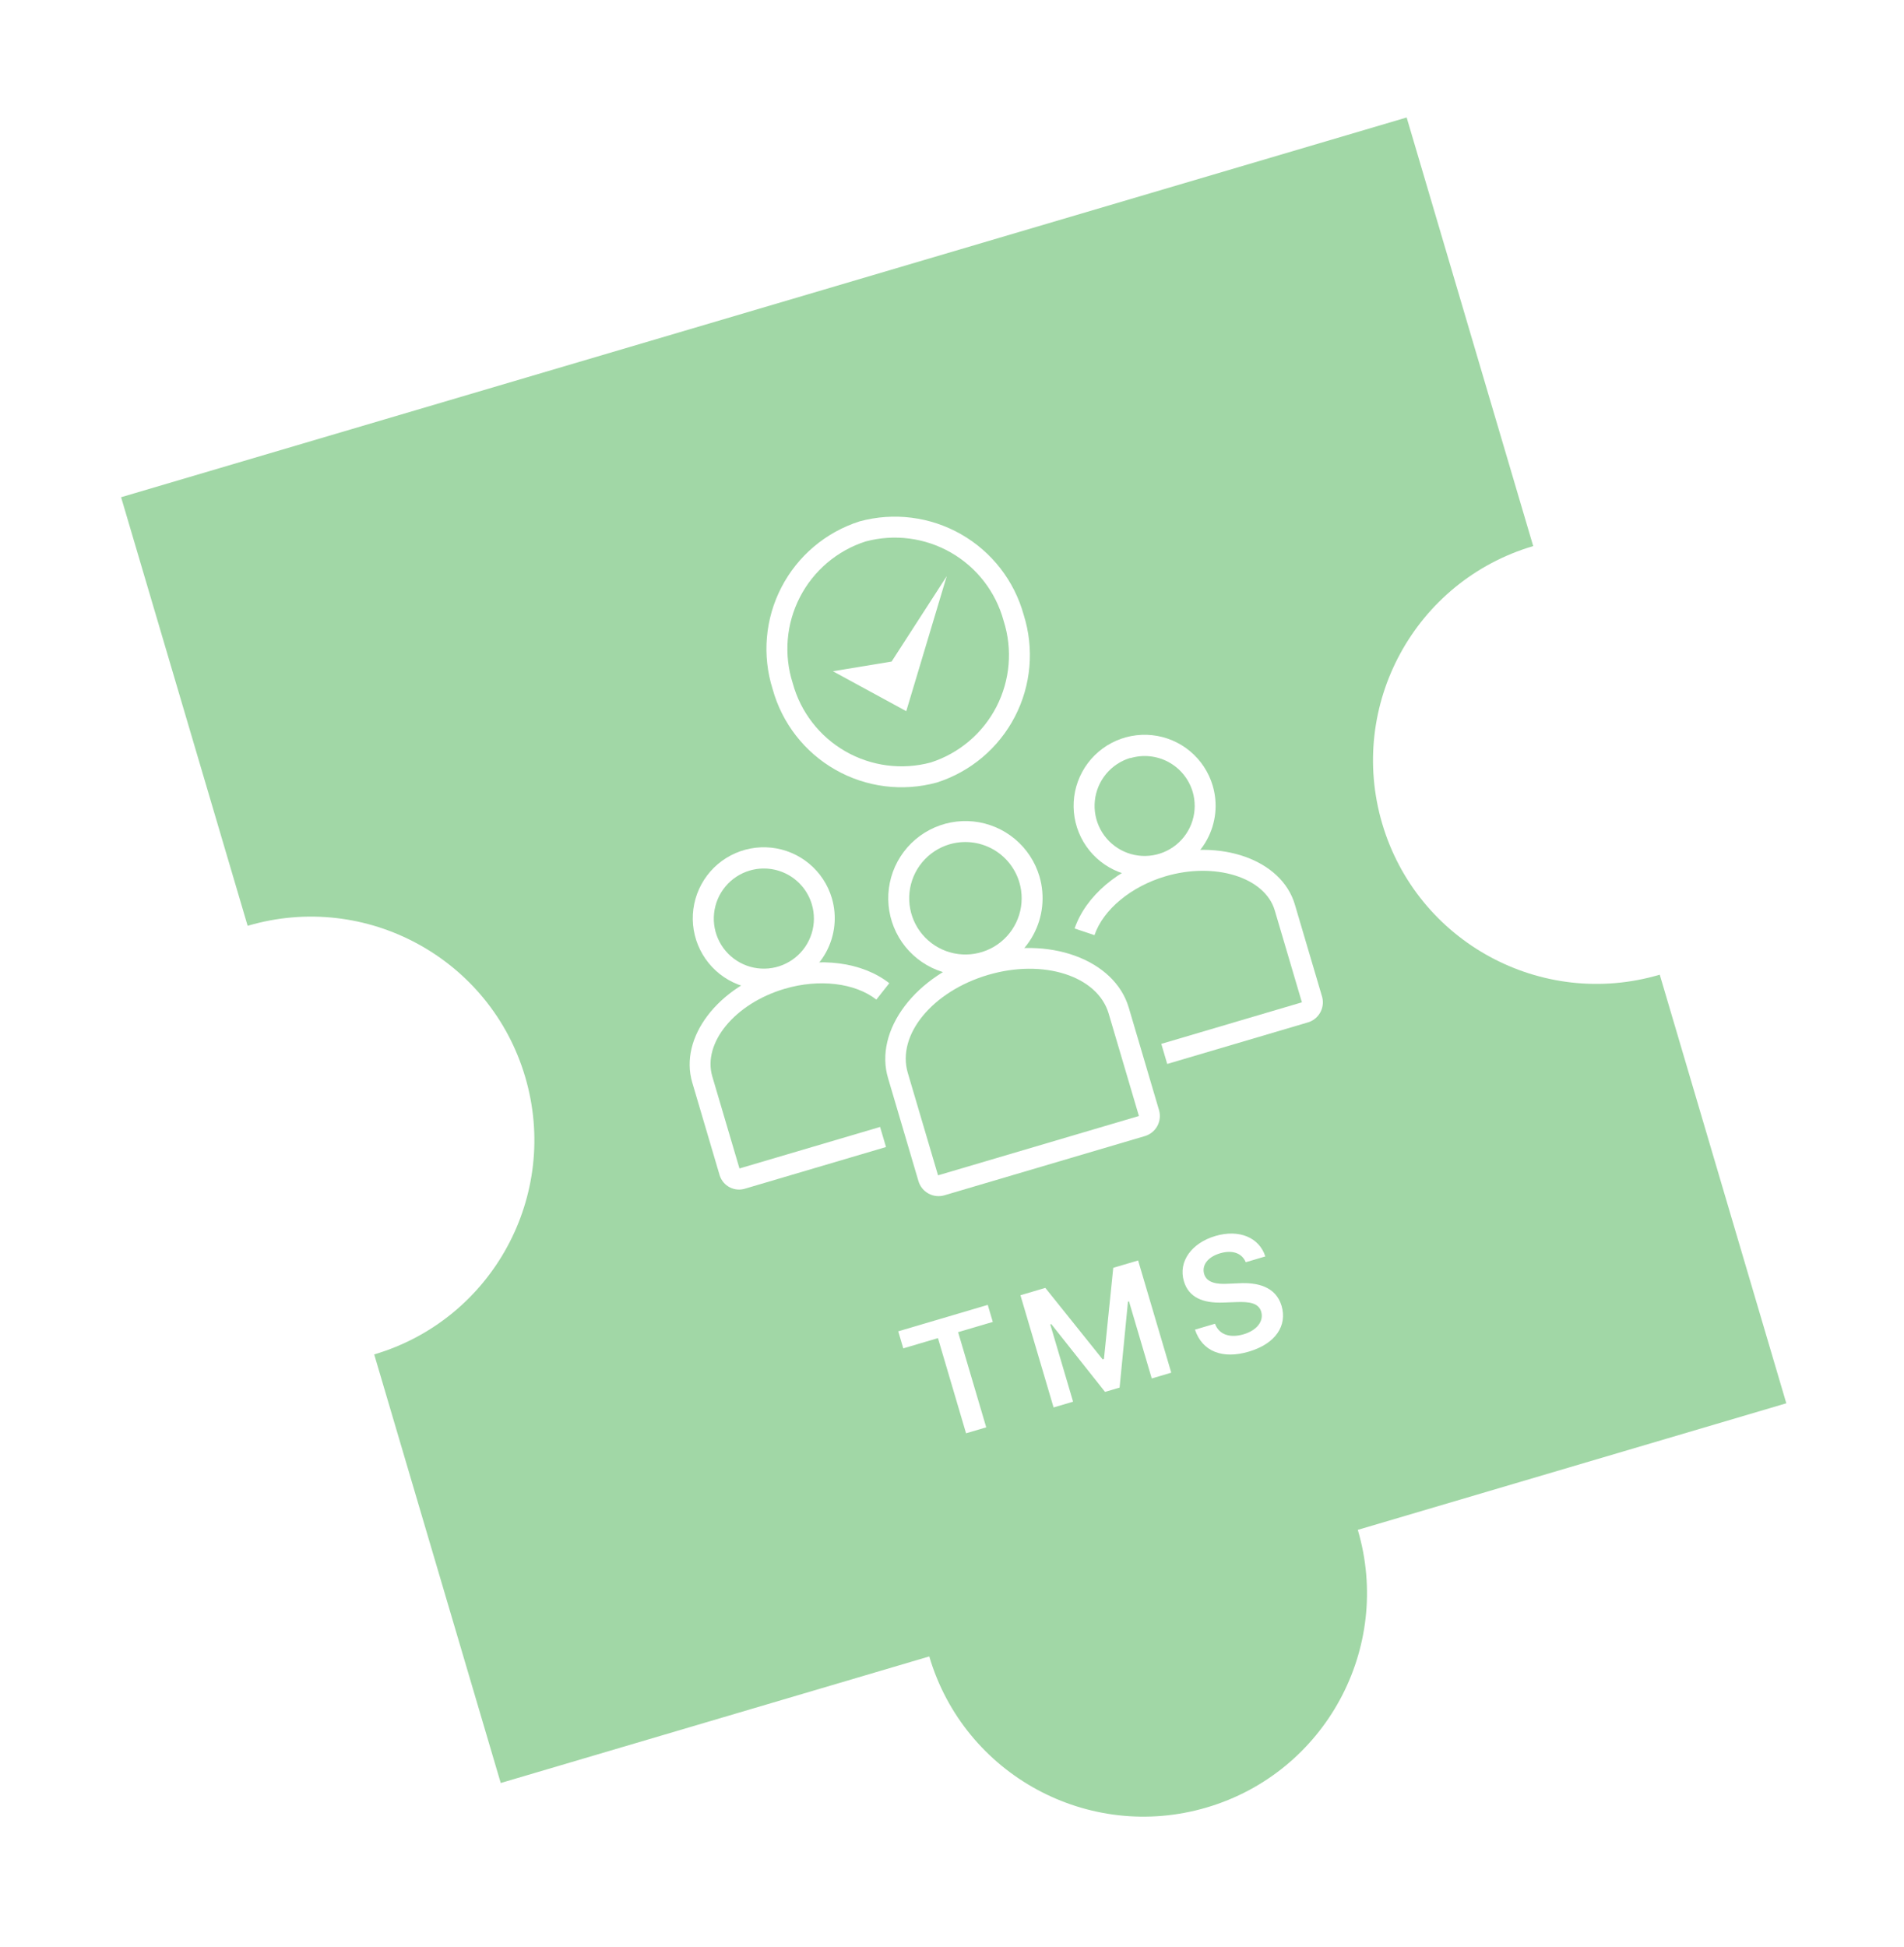 <svg width="133" height="136" viewBox="0 0 133 136" fill="none" xmlns="http://www.w3.org/2000/svg">
<g filter="url(#filter0_d_1188_1820)">
<path fill-rule="evenodd" clip-rule="evenodd" d="M98.259 4.205L8.459 30.726L17.299 60.659C25.564 58.218 34.244 62.94 36.685 71.206C39.126 79.472 34.404 88.151 26.139 90.593L34.978 120.526L64.912 111.686C64.912 111.686 64.912 111.686 64.912 111.686C67.353 119.952 76.033 124.674 84.299 122.233C92.565 119.792 97.287 111.112 94.846 102.846C94.846 102.846 94.846 102.846 94.846 102.846L124.779 94.006L115.939 64.073C107.673 66.514 98.993 61.792 96.552 53.526C94.111 45.26 98.833 36.58 107.099 34.139L98.259 4.205Z" fill="#A1D7A6"/>
<g clip-path="url(#clip0_1188_1820)">
<path d="M58.179 42.88L63.305 45.669L66.133 36.237L62.281 42.203L58.179 42.88Z" fill="white"/>
<path d="M68.965 63.905C67.942 64.207 66.853 64.199 65.835 63.882C64.817 63.565 63.916 62.953 63.245 62.124C62.575 61.295 62.166 60.285 62.069 59.224C61.972 58.162 62.193 57.095 62.702 56.158C63.212 55.222 63.988 54.457 64.932 53.961C65.876 53.466 66.946 53.261 68.006 53.373C69.066 53.486 70.07 53.91 70.889 54.593C71.708 55.275 72.306 56.185 72.609 57.208C73.011 58.579 72.854 60.054 72.171 61.31C71.488 62.565 70.335 63.499 68.965 63.905V63.905ZM66.325 54.967C65.58 55.187 64.917 55.623 64.42 56.22C63.923 56.817 63.613 57.548 63.532 58.321C63.45 59.093 63.599 59.873 63.96 60.561C64.321 61.249 64.878 61.814 65.561 62.185C66.243 62.557 67.02 62.717 67.794 62.647C68.568 62.576 69.303 62.278 69.908 61.79C70.512 61.301 70.958 60.645 71.189 59.903C71.42 59.161 71.425 58.367 71.205 57.622C70.909 56.624 70.228 55.784 69.314 55.287C68.399 54.789 67.325 54.674 66.325 54.967V54.967Z" fill="white"/>
<path d="M79.971 75.346L65.975 79.479C65.603 79.589 65.202 79.546 64.861 79.361C64.52 79.175 64.267 78.862 64.157 78.49L62.044 71.334C61.014 67.977 63.96 64.056 68.604 62.684C73.249 61.313 77.852 63.005 78.847 66.372L80.96 73.528C81.07 73.9 81.027 74.301 80.842 74.642C80.656 74.982 80.343 75.236 79.971 75.346ZM69.019 64.088C65.153 65.229 62.625 68.264 63.412 70.93L65.525 78.086L79.557 73.942L77.443 66.786C76.666 64.156 72.884 62.946 69.019 64.088Z" fill="white"/>
<path d="M65.433 50.654C63.047 51.305 60.501 50.983 58.352 49.758C56.203 48.534 54.627 46.508 53.97 44.124C53.227 41.765 53.449 39.208 54.588 37.013C55.727 34.818 57.69 33.163 60.046 32.413C62.432 31.763 64.979 32.085 67.128 33.309C69.276 34.533 70.852 36.56 71.509 38.944C72.253 41.303 72.031 43.86 70.892 46.055C69.753 48.25 67.79 49.904 65.433 50.654ZM60.461 33.817C58.476 34.457 56.826 35.857 55.873 37.712C54.919 39.566 54.739 41.723 55.373 43.709C55.92 45.721 57.243 47.435 59.051 48.473C60.859 49.512 63.005 49.792 65.019 49.251C67.003 48.611 68.653 47.21 69.607 45.356C70.56 43.502 70.74 41.345 70.106 39.358C69.559 37.346 68.237 35.633 66.428 34.594C64.621 33.556 62.474 33.276 60.461 33.817V33.817Z" fill="white"/>
<path d="M54.763 64.888C53.822 65.167 52.82 65.161 51.883 64.871C50.946 64.58 50.115 64.018 49.498 63.256C48.88 62.493 48.502 61.565 48.412 60.588C48.323 59.611 48.525 58.629 48.993 57.767C49.461 56.904 50.175 56.2 51.043 55.744C51.912 55.287 52.896 55.098 53.872 55.201C54.848 55.304 55.771 55.694 56.525 56.322C57.279 56.95 57.83 57.788 58.108 58.729C58.478 59.989 58.334 61.345 57.707 62.499C57.08 63.653 56.022 64.512 54.763 64.888V64.888ZM52.374 56.799C51.71 56.994 51.118 57.381 50.675 57.912C50.231 58.443 49.954 59.094 49.881 59.783C49.807 60.471 49.939 61.166 50.261 61.779C50.582 62.392 51.078 62.895 51.687 63.226C52.295 63.557 52.987 63.7 53.676 63.637C54.366 63.574 55.021 63.307 55.559 62.871C56.096 62.436 56.493 61.85 56.698 61.189C56.903 60.528 56.906 59.821 56.709 59.157C56.445 58.271 55.841 57.525 55.029 57.083C54.216 56.641 53.262 56.539 52.374 56.799V56.799Z" fill="white"/>
<path d="M61.89 76.109L52.069 79.009C51.89 79.068 51.701 79.091 51.513 79.076C51.325 79.061 51.143 79.009 50.975 78.923C50.808 78.837 50.659 78.719 50.538 78.574C50.417 78.43 50.326 78.263 50.27 78.084L48.355 71.601C47.431 68.472 50.133 64.913 54.398 63.654C57.282 62.802 60.233 63.189 62.12 64.668L61.214 65.813C59.725 64.643 57.212 64.348 54.813 65.057C51.34 66.082 49.062 68.83 49.758 71.187L51.654 77.606L61.476 74.706L61.89 76.109Z" fill="white"/>
<path d="M81.359 57.034C80.418 57.312 79.416 57.304 78.48 57.013C77.543 56.721 76.714 56.158 76.098 55.395C75.481 54.632 75.104 53.704 75.015 52.727C74.926 51.75 75.129 50.769 75.598 49.907C76.067 49.045 76.78 48.342 77.649 47.886C78.517 47.43 79.502 47.242 80.477 47.345C81.453 47.448 82.376 47.839 83.129 48.466C83.883 49.094 84.433 49.932 84.711 50.872C85.084 52.134 84.94 53.492 84.311 54.647C83.683 55.803 82.621 56.661 81.359 57.034V57.034ZM78.966 48.931C78.303 49.127 77.712 49.515 77.269 50.047C76.827 50.578 76.552 51.23 76.479 51.917C76.407 52.606 76.54 53.3 76.862 53.912C77.184 54.524 77.681 55.027 78.289 55.357C78.897 55.687 79.589 55.83 80.278 55.766C80.967 55.702 81.622 55.436 82.159 55C82.697 54.564 83.093 53.979 83.297 53.318C83.502 52.657 83.505 51.95 83.308 51.287C83.041 50.403 82.435 49.66 81.622 49.221C80.809 48.782 79.856 48.683 78.97 48.945L78.966 48.931Z" fill="white"/>
<path d="M91.314 67.419L81.534 70.307L81.12 68.904L90.9 66.016L90.942 66.004L89.046 59.584C88.362 57.269 84.868 56.181 81.409 57.202C79.01 57.911 77.061 59.524 76.452 61.313L75.064 60.846C75.843 58.579 78.111 56.651 80.995 55.799C85.267 54.537 89.525 56.041 90.449 59.17L92.364 65.652C92.456 66.026 92.398 66.421 92.201 66.751C92.005 67.082 91.686 67.322 91.314 67.419V67.419Z" fill="white"/>
</g>
<path d="M63.097 90.171L65.519 89.455L67.482 96.102L68.891 95.686L66.927 89.039L69.35 88.324L68.998 87.134L62.745 88.981L63.097 90.171ZM71.281 86.46L73.596 94.297L74.958 93.894L73.365 88.499L73.437 88.477L77.19 93.21L78.208 92.91L78.791 86.909L78.863 86.887L80.453 92.272L81.816 91.869L79.501 84.032L77.764 84.545L77.114 90.911L77.022 90.938L73.019 85.947L71.281 86.46ZM87.02 84.154L88.386 83.751C87.969 82.434 86.563 81.83 84.894 82.323C83.249 82.809 82.286 84.1 82.699 85.484C83.031 86.609 84.022 87.02 85.41 86.972L86.37 86.938C87.279 86.903 87.915 87.002 88.099 87.609C88.293 88.28 87.79 88.915 86.864 89.189C85.976 89.451 85.169 89.256 84.869 88.451L83.472 88.863C83.99 90.403 85.408 90.937 87.233 90.398C89.112 89.843 89.926 88.584 89.522 87.201C89.117 85.844 87.813 85.555 86.551 85.624L85.763 85.657C85.074 85.694 84.298 85.628 84.112 84.971C83.942 84.381 84.342 83.792 85.23 83.53C86.076 83.281 86.751 83.51 87.02 84.154Z" fill="white"/>
</g>
<defs>
<filter id="filter0_d_1188_1820" x="0.458" y="0.205" width="132.321" height="134.671" filterUnits="userSpaceOnUse" color-interpolation-filters="sRGB">
<feFlood flood-opacity="0" result="BackgroundImageFix"/>
<feColorMatrix in="SourceAlpha" type="matrix" values="0 0 0 0 0 0 0 0 0 0 0 0 0 0 0 0 0 0 127 0" result="hardAlpha"/>
<feOffset dy="4"/>
<feGaussianBlur stdDeviation="4"/>
<feComposite in2="hardAlpha" operator="out"/>
<feColorMatrix type="matrix" values="0 0 0 0 0 0 0 0 0 0 0 0 0 0 0 0 0 0 0.1 0"/>
<feBlend mode="normal" in2="BackgroundImageFix" result="effect1_dropShadow_1188_1820"/>
<feBlend mode="normal" in="SourceGraphic" in2="effect1_dropShadow_1188_1820" result="shape"/>
</filter>
<clipPath id="clip0_1188_1820">
<rect width="70.226" height="46.817" fill="white" transform="translate(27.423 42.048) rotate(-16.453)"/>
</clipPath>
</defs>
</svg>
